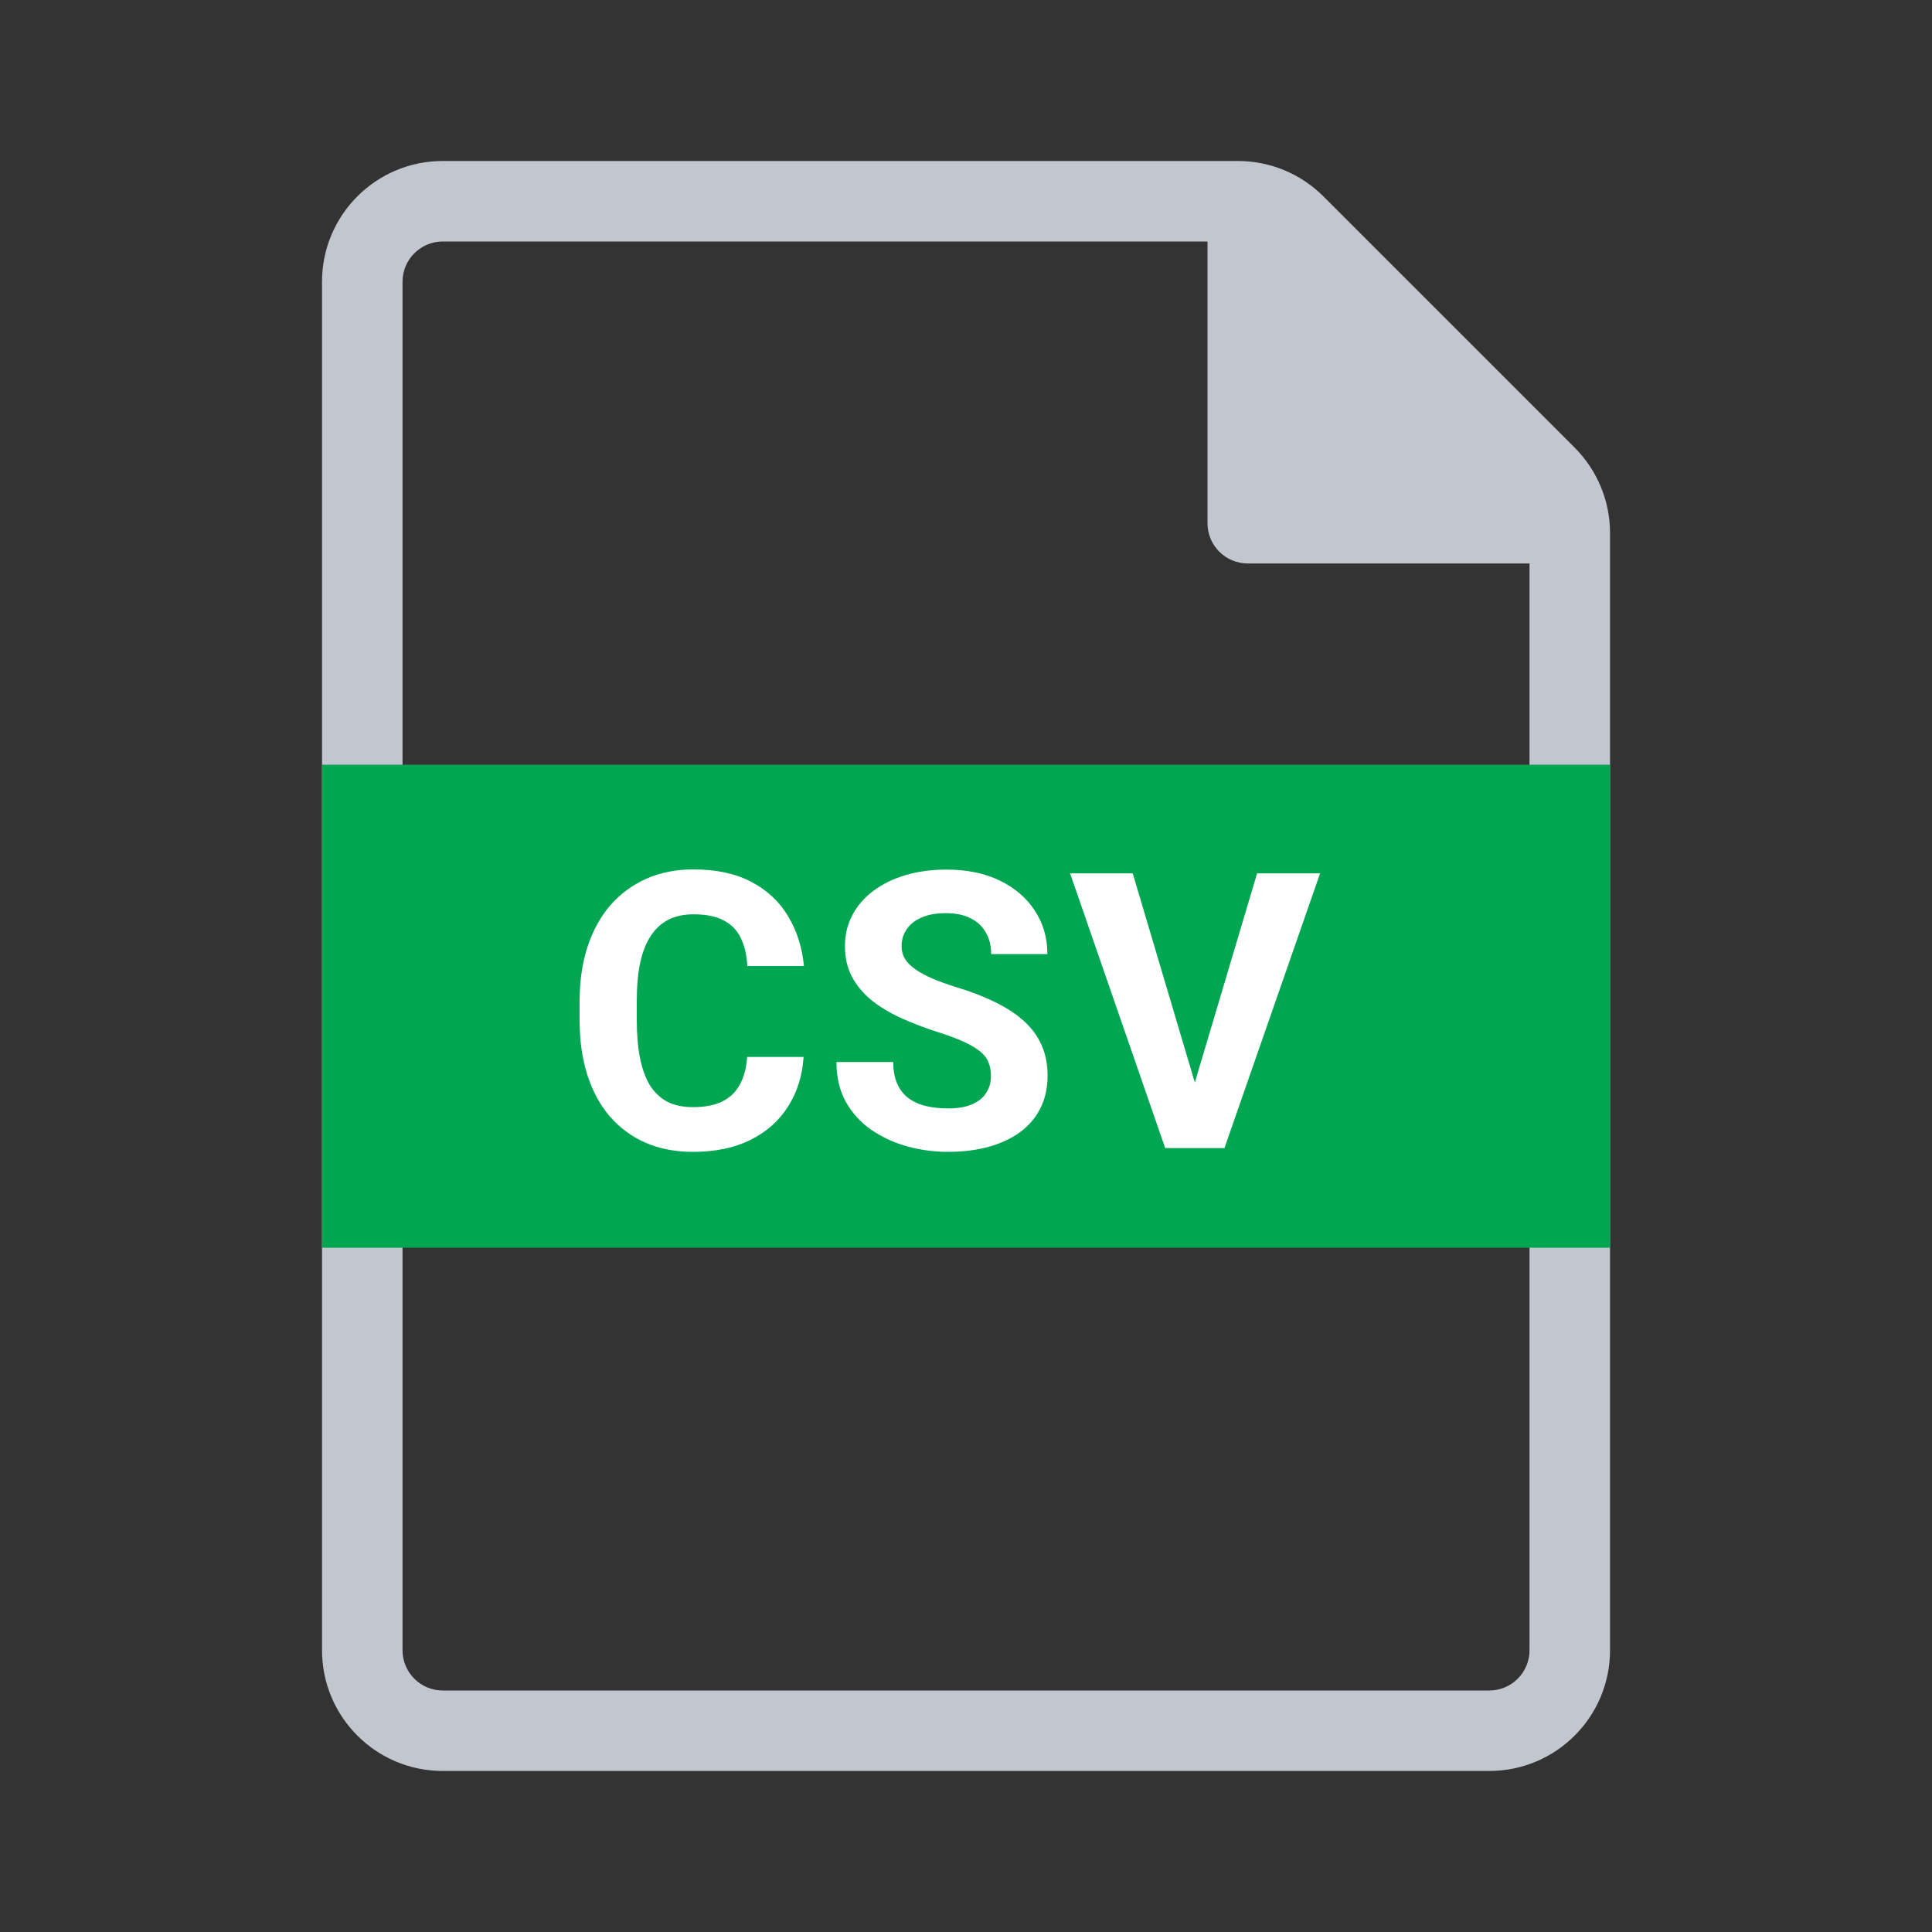 <svg width="40" height="40" viewBox="0 0 40 40" fill="none" xmlns="http://www.w3.org/2000/svg">
<rect x="0" y="0" width="40" height="40" fill="#333333" stroke="none"/>
<path fill-rule="evenodd" clip-rule="evenodd" d="M6.667 5.833C6.667 4.452 7.786 3.333 9.167 3.333H25.631C26.294 3.333 26.93 3.596 27.399 4.065L32.601 9.267C33.07 9.736 33.334 10.372 33.334 11.035V34.166C33.334 35.547 32.214 36.666 30.834 36.666H9.167C7.786 36.666 6.667 35.547 6.667 34.166V5.833ZM31.667 11.666H25.834C25.373 11.666 25 11.293 25 10.833V5H9.167C8.707 5 8.334 5.373 8.334 5.833V34.166C8.334 34.627 8.707 35 9.167 35H30.834C31.294 35 31.667 34.627 31.667 34.166V11.666Z" fill="#C2C6CE"/>
<path d="M6.667 15.833H33.334V25.833H6.667V15.833Z" fill="#00A651"/>
<path d="M15.469 21.883H16.637C16.613 22.266 16.508 22.605 16.32 22.902C16.135 23.199 15.876 23.431 15.543 23.598C15.212 23.764 14.814 23.848 14.348 23.848C13.983 23.848 13.656 23.785 13.367 23.66C13.078 23.533 12.831 23.35 12.625 23.113C12.422 22.876 12.267 22.59 12.16 22.254C12.053 21.918 12 21.542 12 21.125V20.73C12 20.314 12.055 19.938 12.164 19.602C12.276 19.263 12.435 18.975 12.641 18.738C12.849 18.501 13.098 18.319 13.387 18.191C13.676 18.064 13.999 18 14.355 18C14.829 18 15.229 18.086 15.555 18.258C15.883 18.43 16.137 18.667 16.316 18.969C16.499 19.271 16.608 19.615 16.645 20H15.473C15.46 19.771 15.414 19.577 15.336 19.418C15.258 19.256 15.139 19.135 14.98 19.055C14.824 18.971 14.616 18.93 14.355 18.93C14.16 18.93 13.99 18.966 13.844 19.039C13.698 19.112 13.575 19.223 13.477 19.371C13.378 19.52 13.303 19.707 13.254 19.934C13.207 20.158 13.184 20.421 13.184 20.723V21.125C13.184 21.419 13.206 21.678 13.25 21.902C13.294 22.124 13.362 22.311 13.453 22.465C13.547 22.616 13.667 22.73 13.812 22.809C13.961 22.884 14.139 22.922 14.348 22.922C14.592 22.922 14.794 22.883 14.953 22.805C15.112 22.727 15.233 22.611 15.316 22.457C15.402 22.303 15.453 22.112 15.469 21.883Z" fill="white"/>
<path d="M20.517 22.281C20.517 22.18 20.502 22.088 20.47 22.008C20.442 21.924 20.387 21.849 20.306 21.781C20.226 21.711 20.112 21.642 19.966 21.574C19.821 21.506 19.632 21.436 19.4 21.363C19.142 21.28 18.897 21.186 18.666 21.082C18.436 20.978 18.233 20.857 18.056 20.719C17.882 20.578 17.744 20.415 17.642 20.23C17.543 20.046 17.494 19.831 17.494 19.586C17.494 19.349 17.546 19.134 17.65 18.941C17.754 18.746 17.9 18.579 18.087 18.441C18.275 18.301 18.496 18.193 18.752 18.117C19.009 18.042 19.292 18.004 19.599 18.004C20.018 18.004 20.384 18.079 20.697 18.23C21.009 18.381 21.252 18.588 21.423 18.852C21.598 19.115 21.685 19.415 21.685 19.754H20.521C20.521 19.587 20.486 19.441 20.416 19.316C20.348 19.189 20.244 19.088 20.103 19.016C19.965 18.943 19.791 18.906 19.58 18.906C19.377 18.906 19.207 18.938 19.072 19C18.936 19.06 18.835 19.142 18.767 19.246C18.7 19.348 18.666 19.462 18.666 19.59C18.666 19.686 18.689 19.773 18.736 19.852C18.785 19.93 18.858 20.003 18.955 20.07C19.051 20.138 19.169 20.202 19.31 20.262C19.451 20.322 19.613 20.38 19.798 20.438C20.108 20.531 20.381 20.637 20.615 20.754C20.852 20.871 21.05 21.003 21.209 21.148C21.367 21.294 21.487 21.46 21.568 21.645C21.649 21.829 21.689 22.039 21.689 22.273C21.689 22.521 21.641 22.742 21.544 22.938C21.448 23.133 21.309 23.298 21.127 23.434C20.944 23.569 20.727 23.672 20.474 23.742C20.222 23.812 19.939 23.848 19.627 23.848C19.345 23.848 19.068 23.811 18.794 23.738C18.521 23.663 18.272 23.549 18.048 23.398C17.827 23.247 17.65 23.055 17.517 22.82C17.384 22.586 17.318 22.309 17.318 21.988H18.494C18.494 22.165 18.521 22.315 18.576 22.438C18.631 22.56 18.707 22.659 18.806 22.734C18.908 22.81 19.028 22.865 19.166 22.898C19.306 22.932 19.46 22.949 19.627 22.949C19.83 22.949 19.996 22.921 20.127 22.863C20.259 22.806 20.357 22.727 20.419 22.625C20.485 22.523 20.517 22.409 20.517 22.281Z" fill="white"/>
<path d="M24.687 22.582L26.027 18.082H27.331L25.351 23.77H24.491L24.687 22.582ZM23.452 18.082L24.788 22.582L24.991 23.77H24.124L22.155 18.082H23.452Z" fill="white"/>
</svg>
